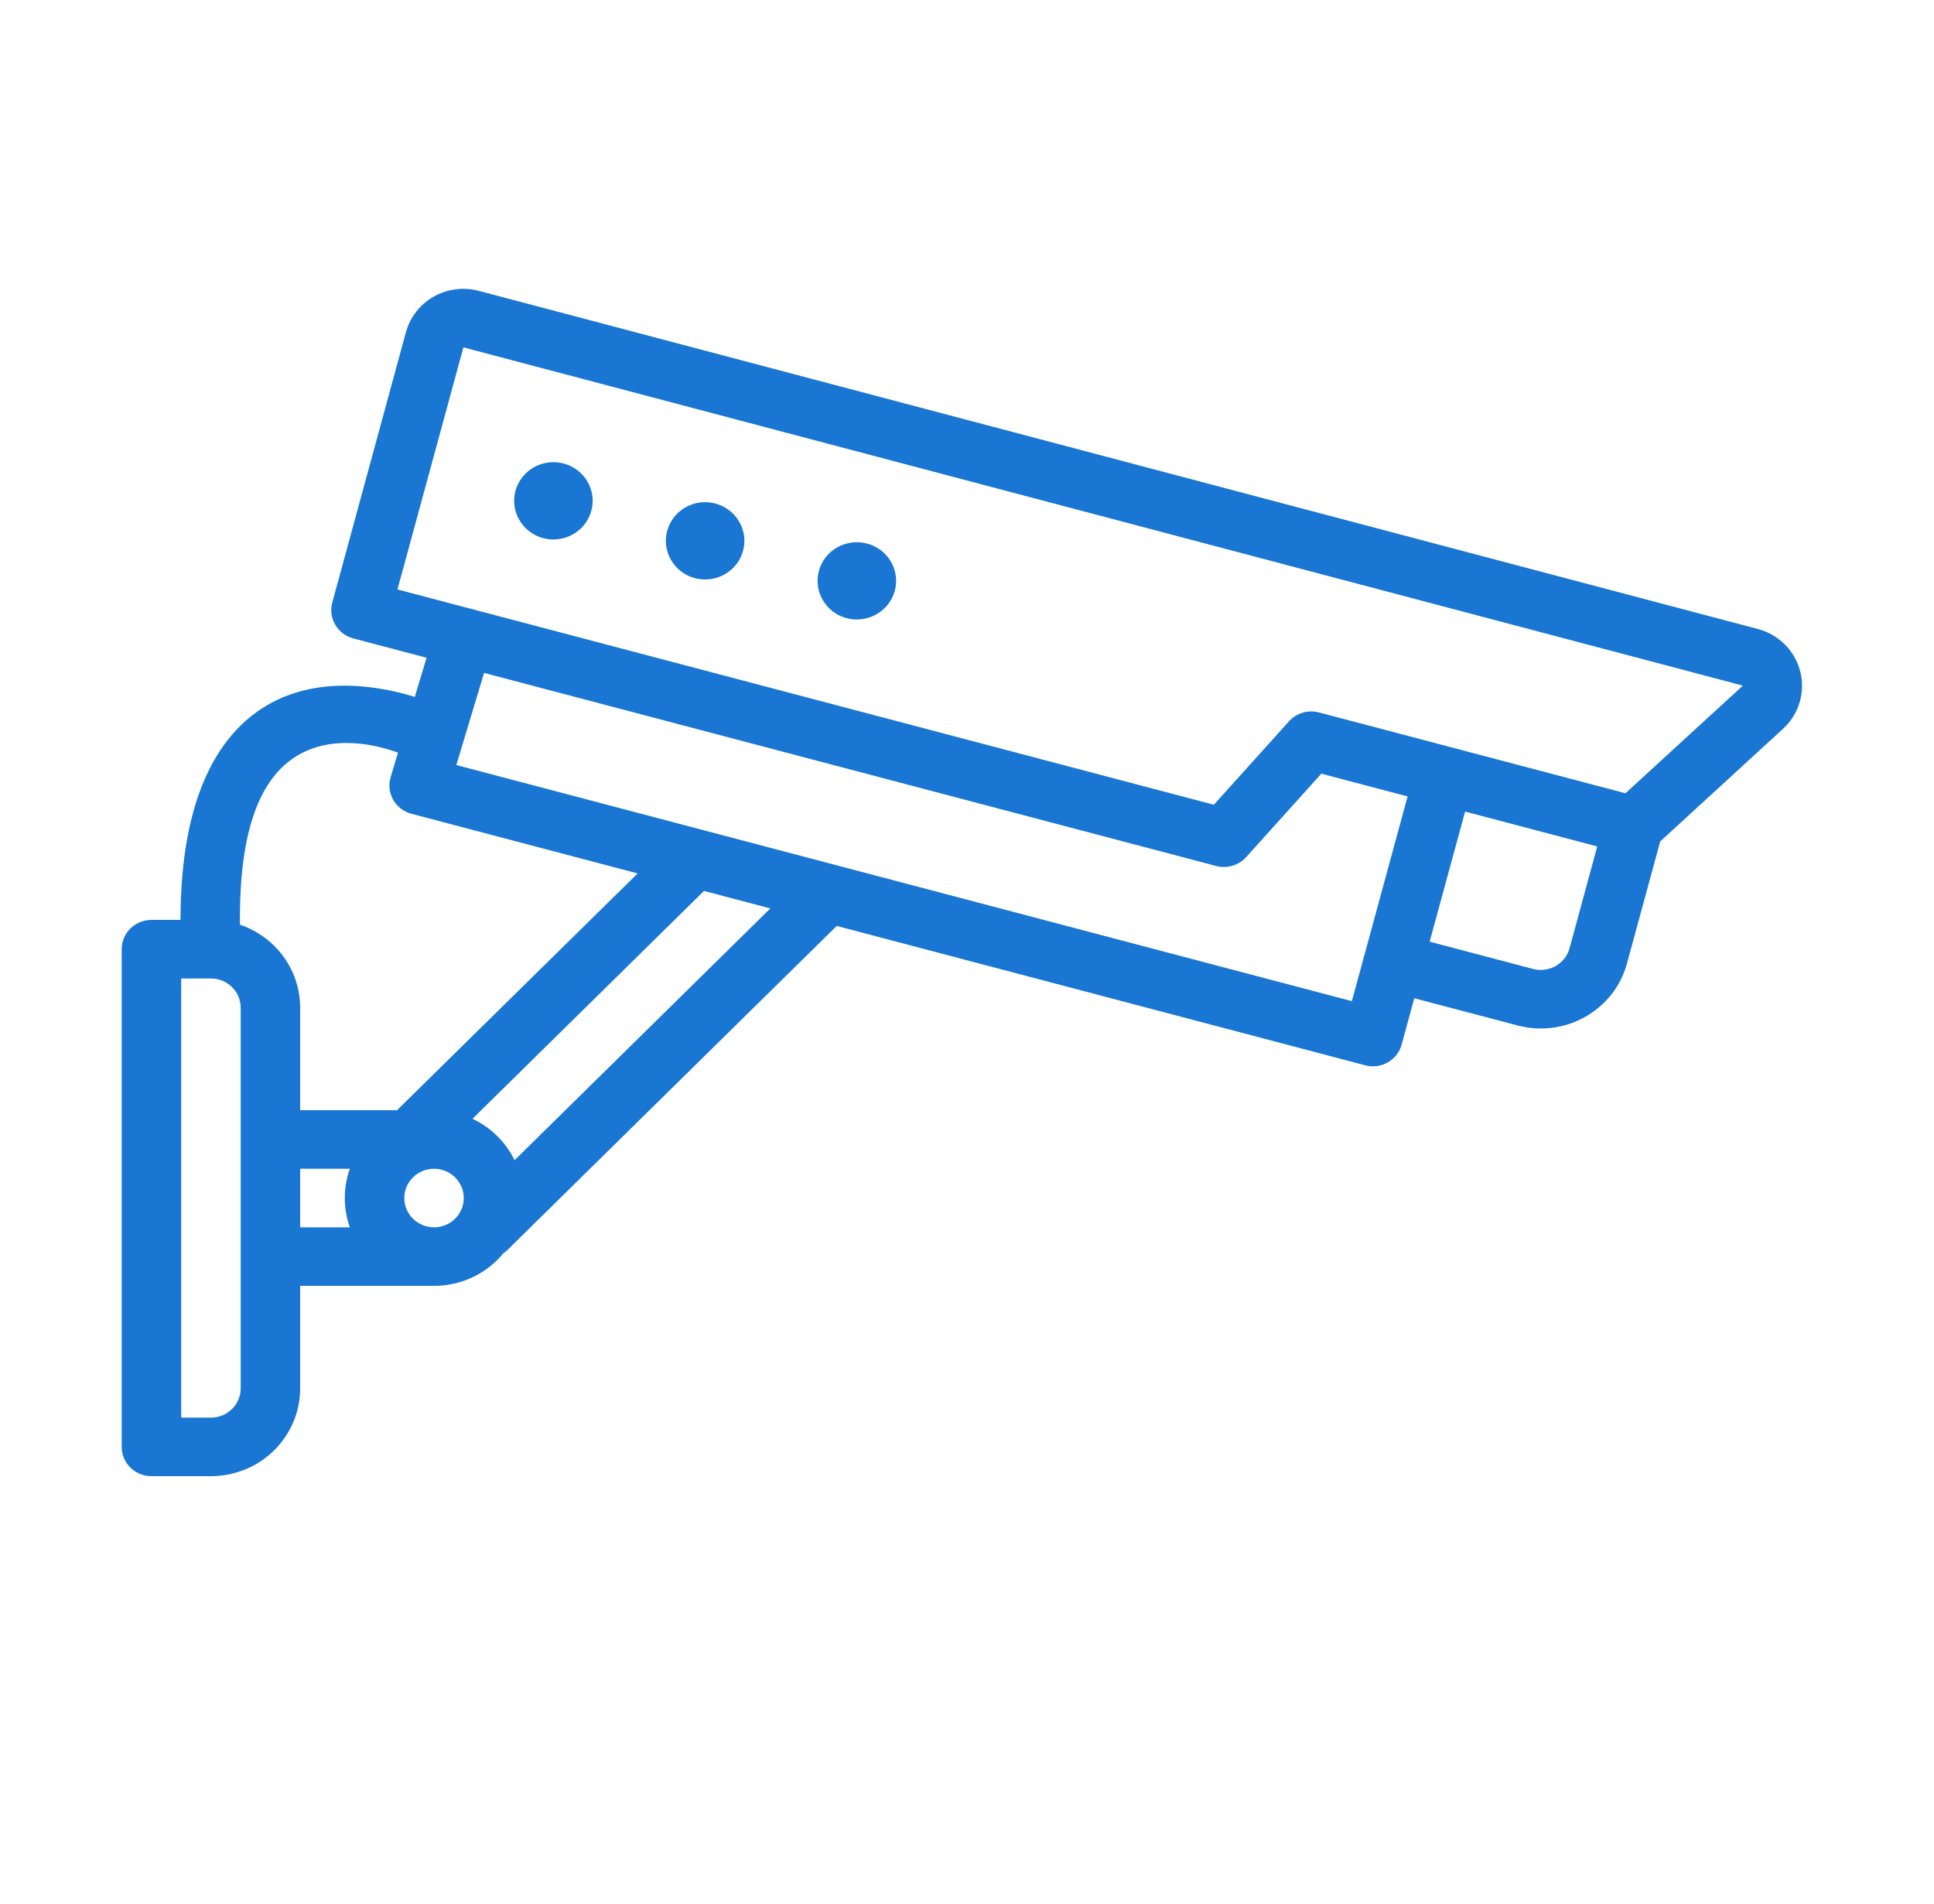 <svg width="64" height="63" viewBox="0 0 64 63" fill="none" xmlns="http://www.w3.org/2000/svg">
<path fill-rule="evenodd" clip-rule="evenodd" d="M13.726 23.061C12.702 22.739 10.463 22.26 8.649 23.453C7.244 24.376 5.977 26.346 5.973 30.439H5.011C4.468 30.439 4.027 30.873 4.027 31.408V47.877C4.027 48.411 4.468 48.845 5.011 48.845H6.98C7.764 48.845 8.515 48.539 9.068 47.994C9.622 47.449 9.933 46.71 9.933 45.939V42.548H14.363C15.292 42.548 16.123 42.125 16.663 41.464C16.715 41.43 16.763 41.39 16.808 41.345L27.689 30.638L45.178 35.25C45.703 35.389 46.242 35.081 46.383 34.565L46.801 33.031L50.224 33.932C51.8 34.348 53.419 33.429 53.84 31.878L54.94 27.842L59.004 24.116C59.529 23.634 59.749 22.908 59.574 22.222C59.401 21.535 58.863 20.995 58.168 20.812L15.845 9.624C15.341 9.49 14.803 9.56 14.35 9.816C13.897 10.073 13.568 10.496 13.433 10.992L10.996 19.938C10.857 20.455 11.168 20.986 11.692 21.125L14.117 21.764L13.726 23.061ZM6.974 32.377H5.996V46.908H6.98C7.241 46.908 7.492 46.806 7.676 46.624C7.861 46.443 7.965 46.196 7.965 45.939V33.345C7.965 33.089 7.861 32.842 7.676 32.66C7.492 32.479 7.242 32.377 6.982 32.377C6.979 32.377 6.976 32.377 6.974 32.377ZM9.933 38.673V40.611H11.578C11.469 40.308 11.41 39.982 11.41 39.642C11.41 39.302 11.469 38.977 11.578 38.673H9.933ZM14.363 38.673C14.906 38.673 15.347 39.108 15.347 39.642C15.347 40.177 14.906 40.611 14.363 40.611C13.82 40.611 13.379 40.177 13.379 39.642C13.379 39.108 13.82 38.673 14.363 38.673ZM17.028 38.39L25.492 30.059L23.297 29.48L15.636 37.02C16.244 37.306 16.737 37.791 17.028 38.39ZM13.171 24.905C12.541 24.673 10.989 24.245 9.741 25.064C8.648 25.783 7.905 27.392 7.941 30.597C8.361 30.739 8.748 30.975 9.068 31.291C9.622 31.835 9.933 32.574 9.933 33.345V36.736H13.139L21.101 28.901L13.616 26.927C13.36 26.86 13.141 26.693 13.011 26.465C12.883 26.237 12.852 25.967 12.927 25.716L13.171 24.905ZM16.019 22.266L15.101 25.314L44.736 33.127L46.581 26.353L43.726 25.6L41.238 28.361C40.991 28.635 40.608 28.75 40.247 28.655L16.019 22.266ZM52.856 28.008L51.94 31.376C51.799 31.893 51.258 32.2 50.734 32.062L47.31 31.159L48.483 26.854L52.856 28.008ZM53.79 26.248L57.662 22.699C57.664 22.696 57.665 22.693 57.665 22.689C57.664 22.686 57.661 22.683 57.658 22.682L15.335 11.494L13.153 19.504L14.304 19.808C14.315 19.81 14.326 19.813 14.336 19.816L40.169 26.628L42.657 23.866C42.904 23.592 43.288 23.479 43.648 23.574L53.79 26.248ZM28.691 17.985C29.384 18.167 29.795 18.869 29.61 19.55C29.424 20.232 28.711 20.637 28.018 20.455C27.325 20.272 26.914 19.571 27.1 18.889C27.285 18.207 27.998 17.802 28.691 17.985ZM23.67 16.661C24.363 16.844 24.775 17.545 24.589 18.227C24.404 18.908 23.69 19.314 22.998 19.131C22.305 18.949 21.893 18.247 22.079 17.564C22.265 16.883 22.977 16.477 23.67 16.661ZM18.65 15.336C19.343 15.519 19.755 16.221 19.568 16.903C19.383 17.585 18.67 17.99 17.978 17.808C17.285 17.625 16.873 16.923 17.058 16.241C17.244 15.559 17.957 15.154 18.65 15.336Z" fill="#1976d2"/>
</svg>
